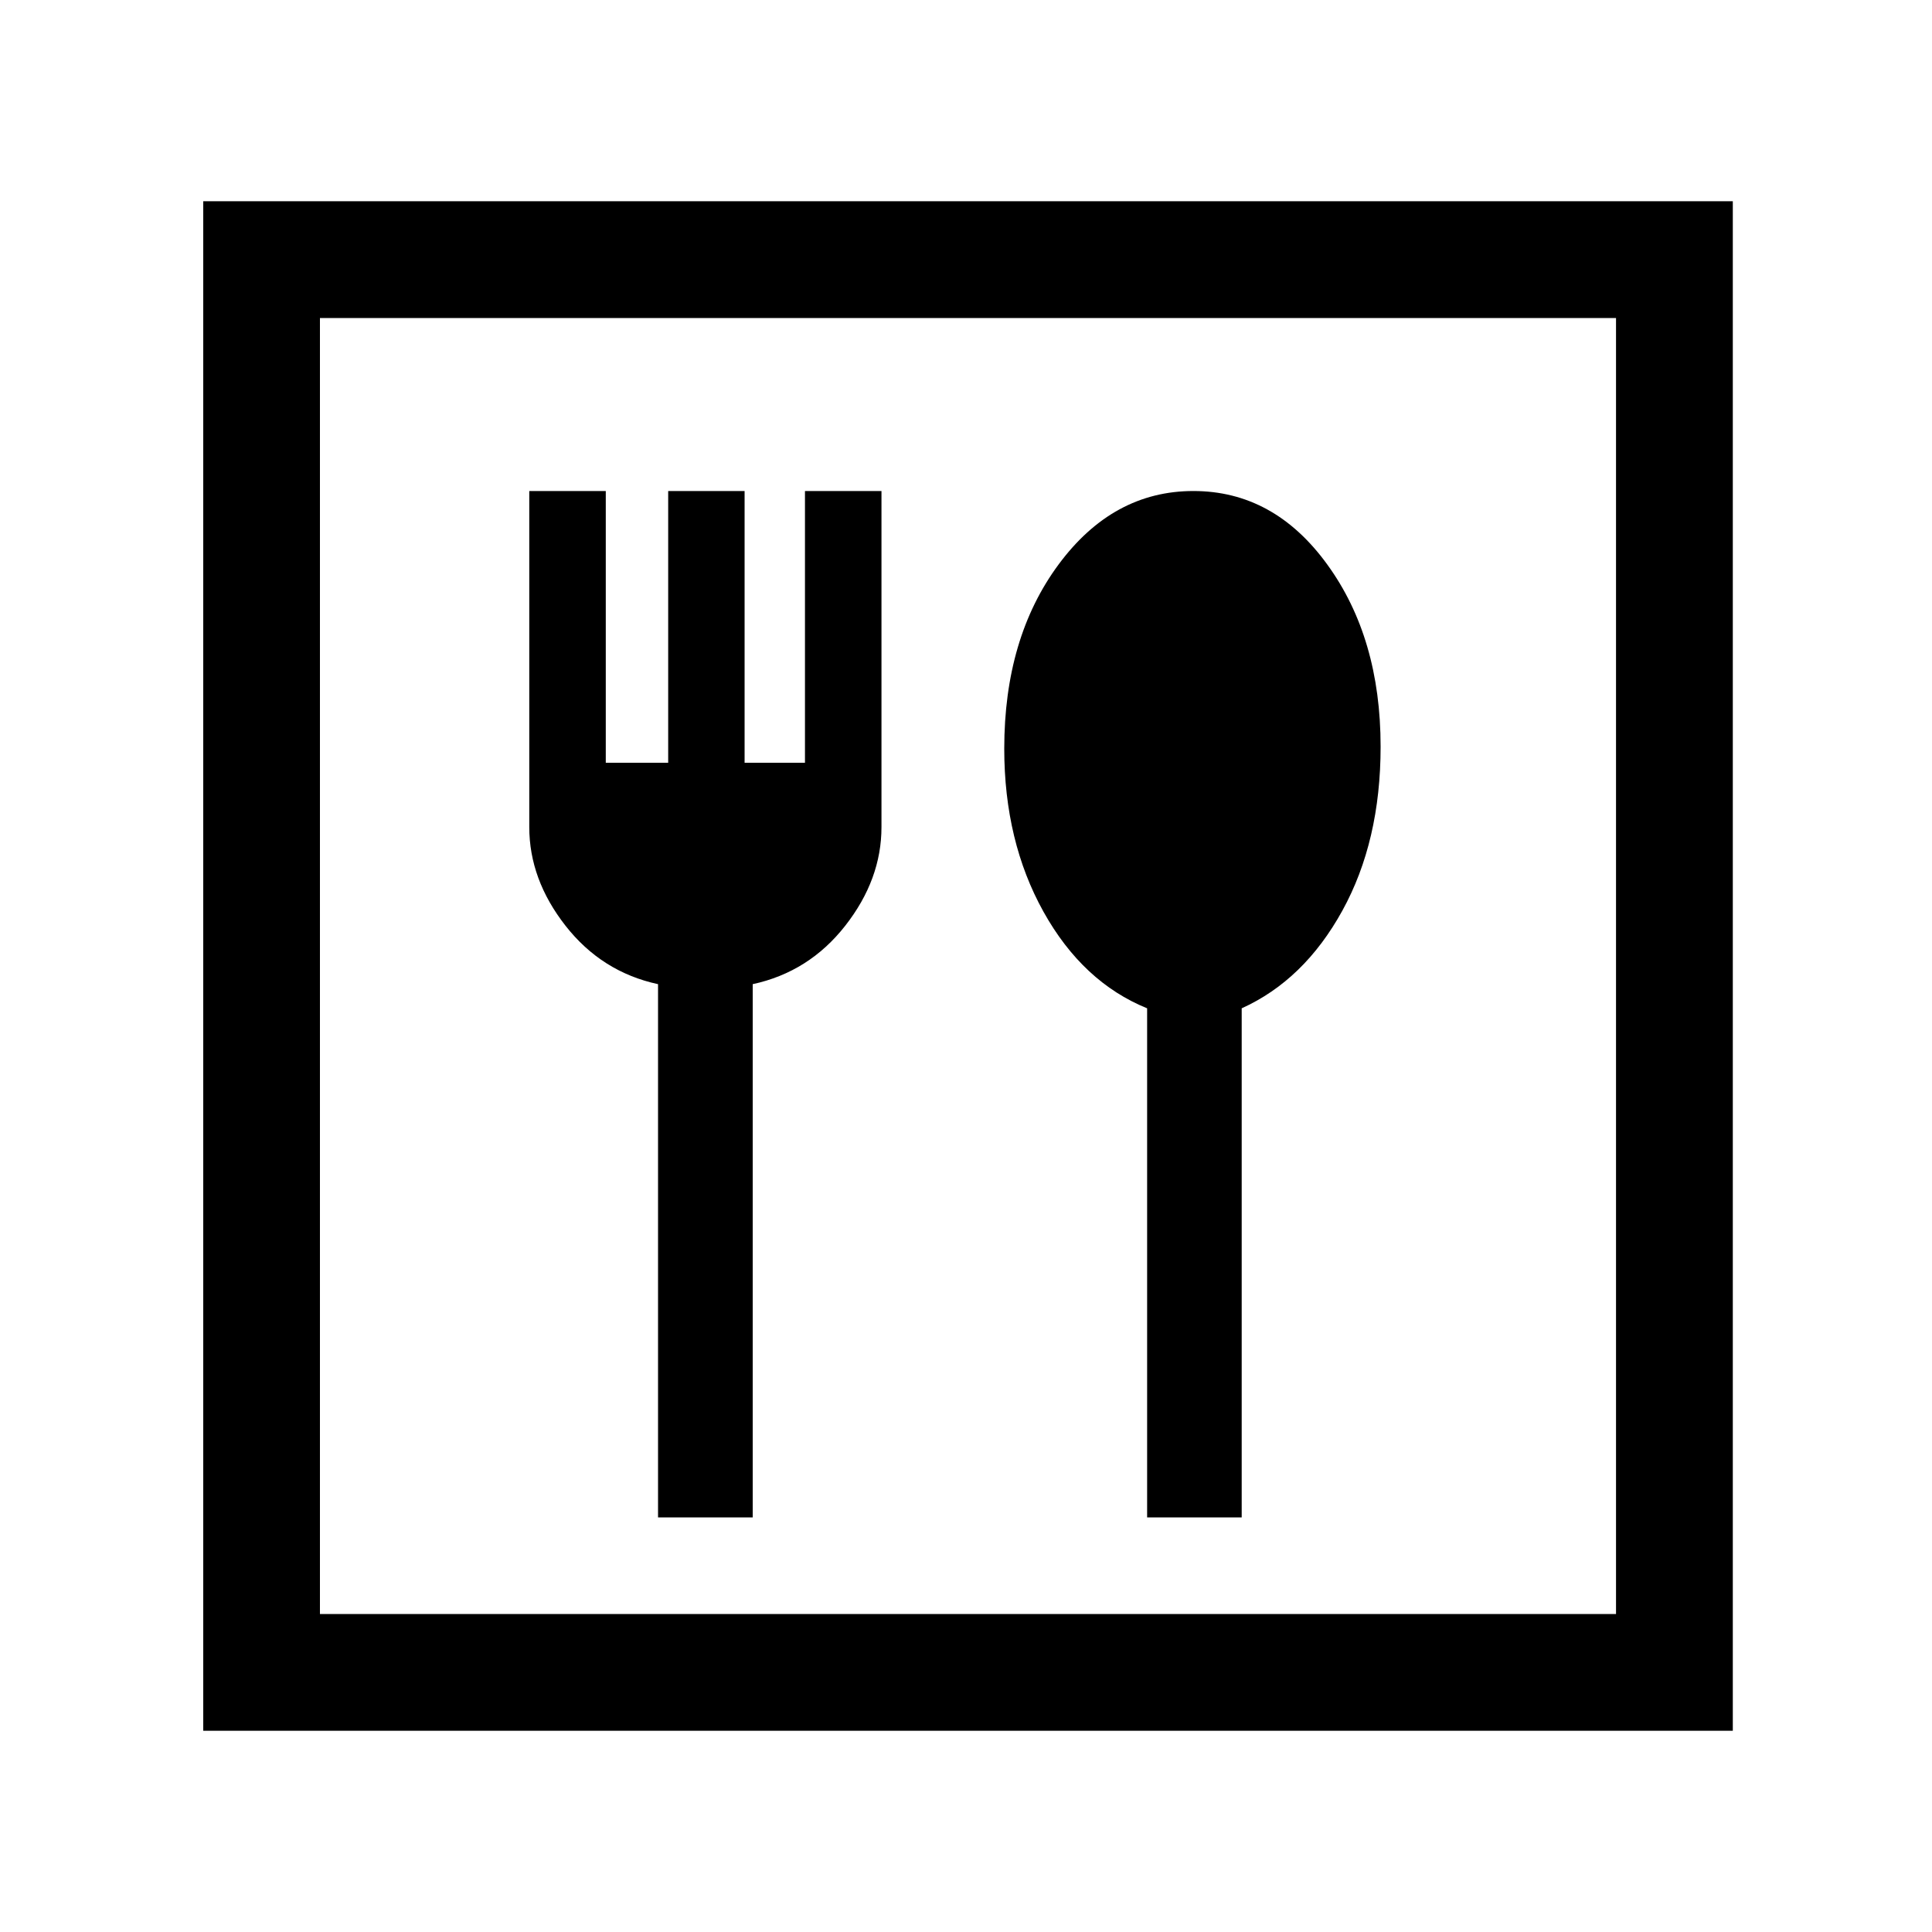<svg xmlns="http://www.w3.org/2000/svg" height="20" width="20"><path d="M2.104 17.917V2.083H17.938V17.917ZM3.312 16.708H16.729V3.292H3.312ZM6.812 15.708H7.792V10.188Q8.375 10.062 8.75 9.583Q9.125 9.104 9.125 8.562V5.083H8.333V7.896H7.708V5.083H6.917V7.896H6.271V5.083H5.479V8.562Q5.479 9.104 5.854 9.583Q6.229 10.062 6.812 10.188ZM11.875 15.708H12.854V10.438Q13.5 10.146 13.896 9.427Q14.292 8.708 14.292 7.729Q14.292 6.604 13.74 5.844Q13.188 5.083 12.354 5.083Q11.521 5.083 10.958 5.844Q10.396 6.604 10.396 7.75Q10.396 8.708 10.802 9.438Q11.208 10.167 11.875 10.438ZM3.312 16.708V3.292V16.708Z"/></svg>